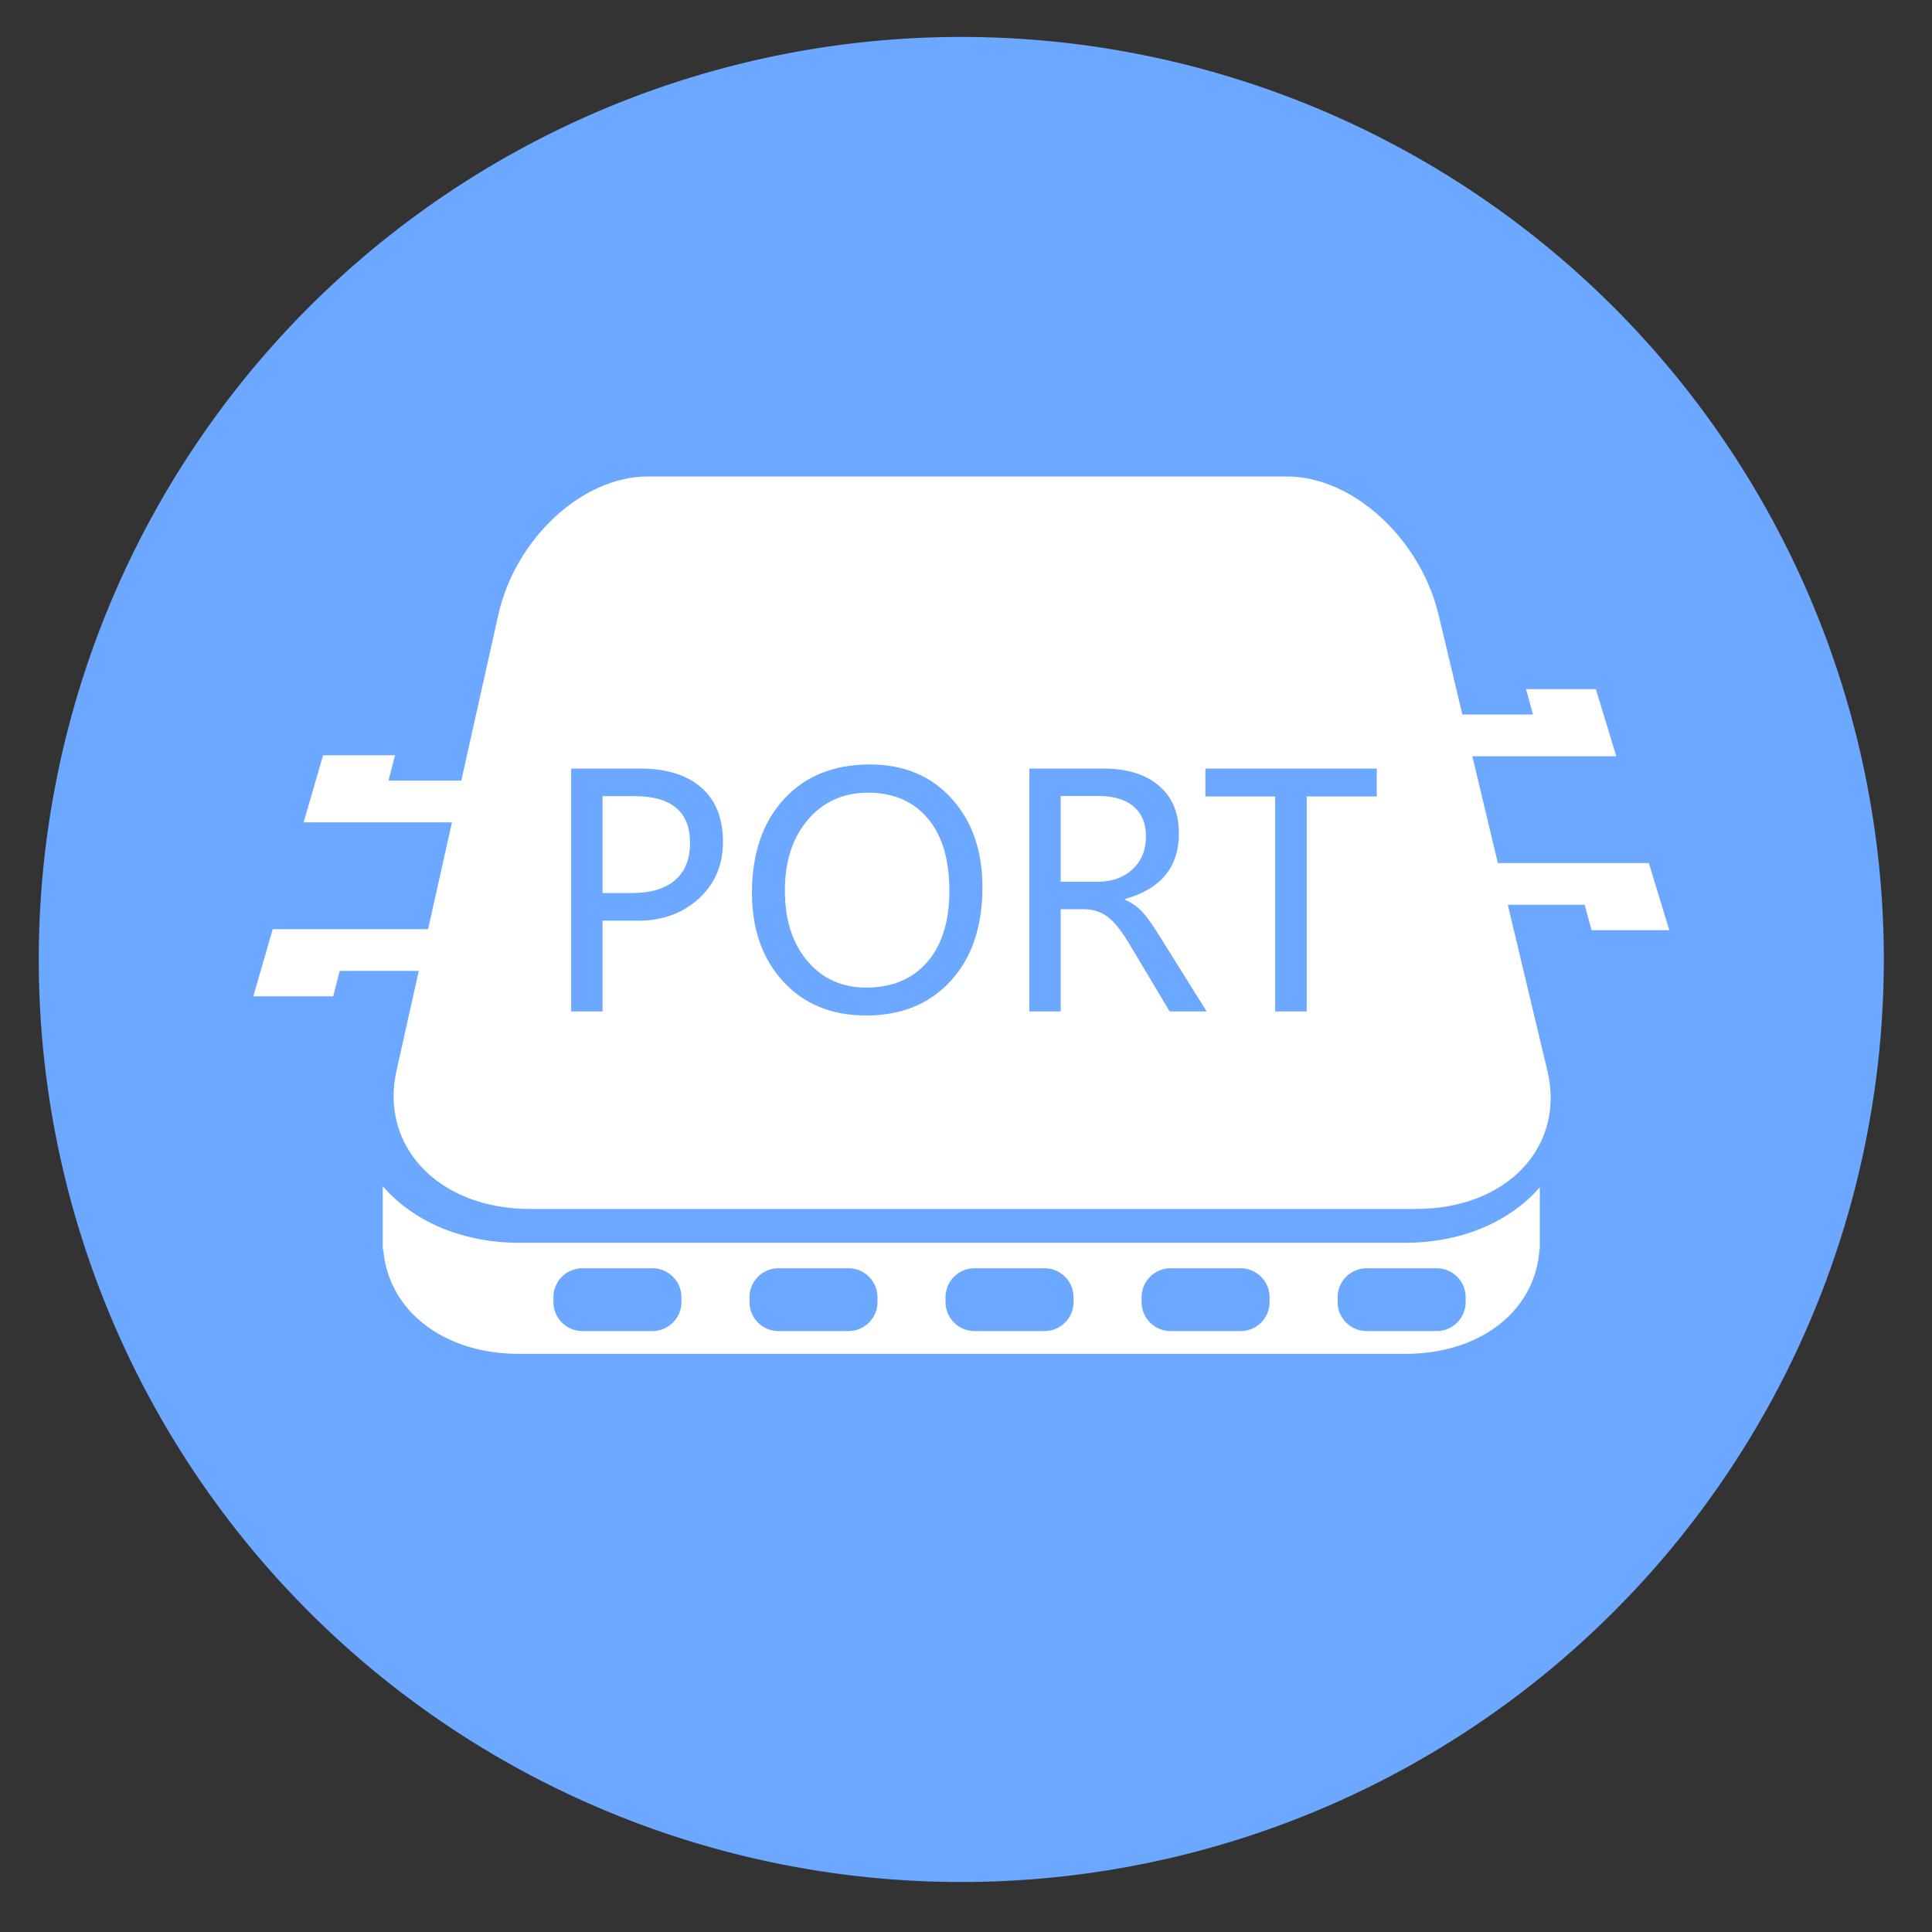<?xml version="1.0" standalone="no"?><!DOCTYPE svg PUBLIC "-//W3C//DTD SVG 1.1//EN" "http://www.w3.org/Graphics/SVG/1.1/DTD/svg11.dtd"><svg t="1602211804969" class="icon" viewBox="0 0 1024 1024" version="1.1" xmlns="http://www.w3.org/2000/svg" p-id="40065" width="64" height="64" xmlns:xlink="http://www.w3.org/1999/xlink"><rect x="0" y="0" width="1024" height="1024" fill="#333333" stroke="none"/><defs><style type="text/css"></style></defs><path d="M509.507 508.539m-488.96 0a488.96 488.96 0 1 0 977.92 0 488.96 488.96 0 1 0-977.92 0Z" fill="#6CA8FF" p-id="40066"></path><path d="M808.847 365.245l3.666 13.481h-37.417l-12.605-52.813c-9.667-40.52-45.624-73.364-80.328-73.364h-338.842c-34.693 0-70.159 32.85-79.212 73.364l-19.62 87.844h-38.574l3.456-13.476h-38.124l-3.907 13.476-6.4 22.108h78.612l-12.646 56.617H144.553l-6.4 22.108-3.907 13.481h42.353l3.461-13.481h41.907l-11.796 52.808c-9.052 40.52 22.595 73.37 70.692 73.37h469.673c48.108 0 79.247-32.85 69.581-73.37l-20.966-87.849h40.75l3.666 13.481h41.196l-4.111-13.481-6.733-22.108h-80.036l-13.507-56.607h76.288l-6.733-22.108-4.111-13.481h-36.972z" fill="#FFFFFF" p-id="40067"></path><path d="M744.791 658.688H275.113c-29.64 0-55.711-10.941-72.238-29.967v33.521h0.282c2.458 31.78 31.268 55.327 71.962 55.327h469.673c40.699 0 69.146-23.547 71.122-55.327h0.22v-32.927c-16.338 18.657-42.03 29.373-71.342 29.373z m-383.626 31.442a15.36 15.36 0 0 1-15.36 15.36h-37.12a15.36 15.36 0 0 1-15.36-15.36v-2.56a15.36 15.36 0 0 1 15.36-15.36h37.12a15.36 15.36 0 0 1 15.36 15.36v2.56z m103.921 0a15.36 15.36 0 0 1-15.36 15.36h-37.12a15.36 15.36 0 0 1-15.36-15.36v-2.56a15.36 15.36 0 0 1 15.36-15.36h37.12a15.36 15.36 0 0 1 15.36 15.36v2.56z m103.91 0a15.36 15.36 0 0 1-15.36 15.36h-37.12a15.36 15.36 0 0 1-15.36-15.36v-2.56a15.36 15.36 0 0 1 15.36-15.36h37.12a15.36 15.36 0 0 1 15.36 15.36v2.56z m103.91 0a15.36 15.36 0 0 1-15.36 15.36h-37.12a15.36 15.36 0 0 1-15.36-15.36v-2.56a15.36 15.36 0 0 1 15.36-15.36h37.12a15.36 15.36 0 0 1 15.36 15.36v2.56z m103.916 0a15.36 15.36 0 0 1-15.36 15.36h-37.12a15.36 15.36 0 0 1-15.36-15.36v-2.56a15.36 15.36 0 0 1 15.36-15.36h37.12a15.36 15.36 0 0 1 15.36 15.36v2.56z" fill="#FFFFFF" p-id="40068"></path><path d="M319.365 487.962v48.113H302.746V407.352h36.562c13.911 0 24.699 3.354 32.369 10.056s11.51 16.287 11.51 28.754c0 12.631-4.49 22.866-13.46 30.71-8.98 7.839-20.198 11.54-33.659 11.095h-16.701z m0-65.987v51.359h15.37c10.138 0 17.838-2.284 23.101-6.856 5.268-4.572 7.9-11.121 7.9-19.656 0-16.563-9.81-24.847-29.42-24.847h-16.952zM398.556 473.252c0-20.777 5.632-37.315 16.87-49.613 11.249-12.298 26.481-18.452 45.711-18.452 17.889 0 32.302 6.011 43.208 18.033 10.921 12.022 16.369 27.674 16.369 46.95 0 20.884-5.591 37.448-16.778 49.695-11.192 12.247-26.148 18.365-44.882 18.365-18.278 0-32.942-6.011-43.96-18.033-11.028-12.017-16.538-27.663-16.538-46.945z m17.449-1.331c0 15.57 3.978 28.047 11.93 37.443 7.951 9.385 18.319 14.08 31.119 14.08 13.742 0 24.53-4.5 32.369-13.507 7.839-9.001 11.761-21.591 11.761-37.765 0-16.625-3.84-29.445-11.51-38.477s-18.191-13.548-31.539-13.548c-13.128 0-23.772 4.767-31.908 14.295-8.141 9.528-12.221 22.021-12.221 37.478zM639.555 536.074h-19.615l-21.356-35.732c-4.265-7.148-8.177-12.006-11.72-14.582s-7.782-3.866-12.708-3.866h-11.971v54.18h-16.62V407.352h39.224c12.518 0 22.323 3.021 29.42 9.057 7.091 6.042 10.634 14.49 10.634 25.344 0 17.838-9.528 29.42-28.585 34.739v0.415c3.543 1.495 6.605 3.63 9.18 6.4s5.914 7.511 10.015 14.208l24.1 38.559z m-77.368-114.181v45.455h19.615c7.588 0 13.752-2.217 18.488-6.651 4.736-4.429 7.107-10.245 7.107-17.449 0-6.702-2.161-11.94-6.487-15.708-4.321-3.768-10.609-5.652-18.862-5.652h-19.86zM729.718 422.144h-37.146v113.93h-16.707V422.144h-36.982v-14.792h90.829v14.792z" fill="#6CA8FF" p-id="40069"></path></svg>